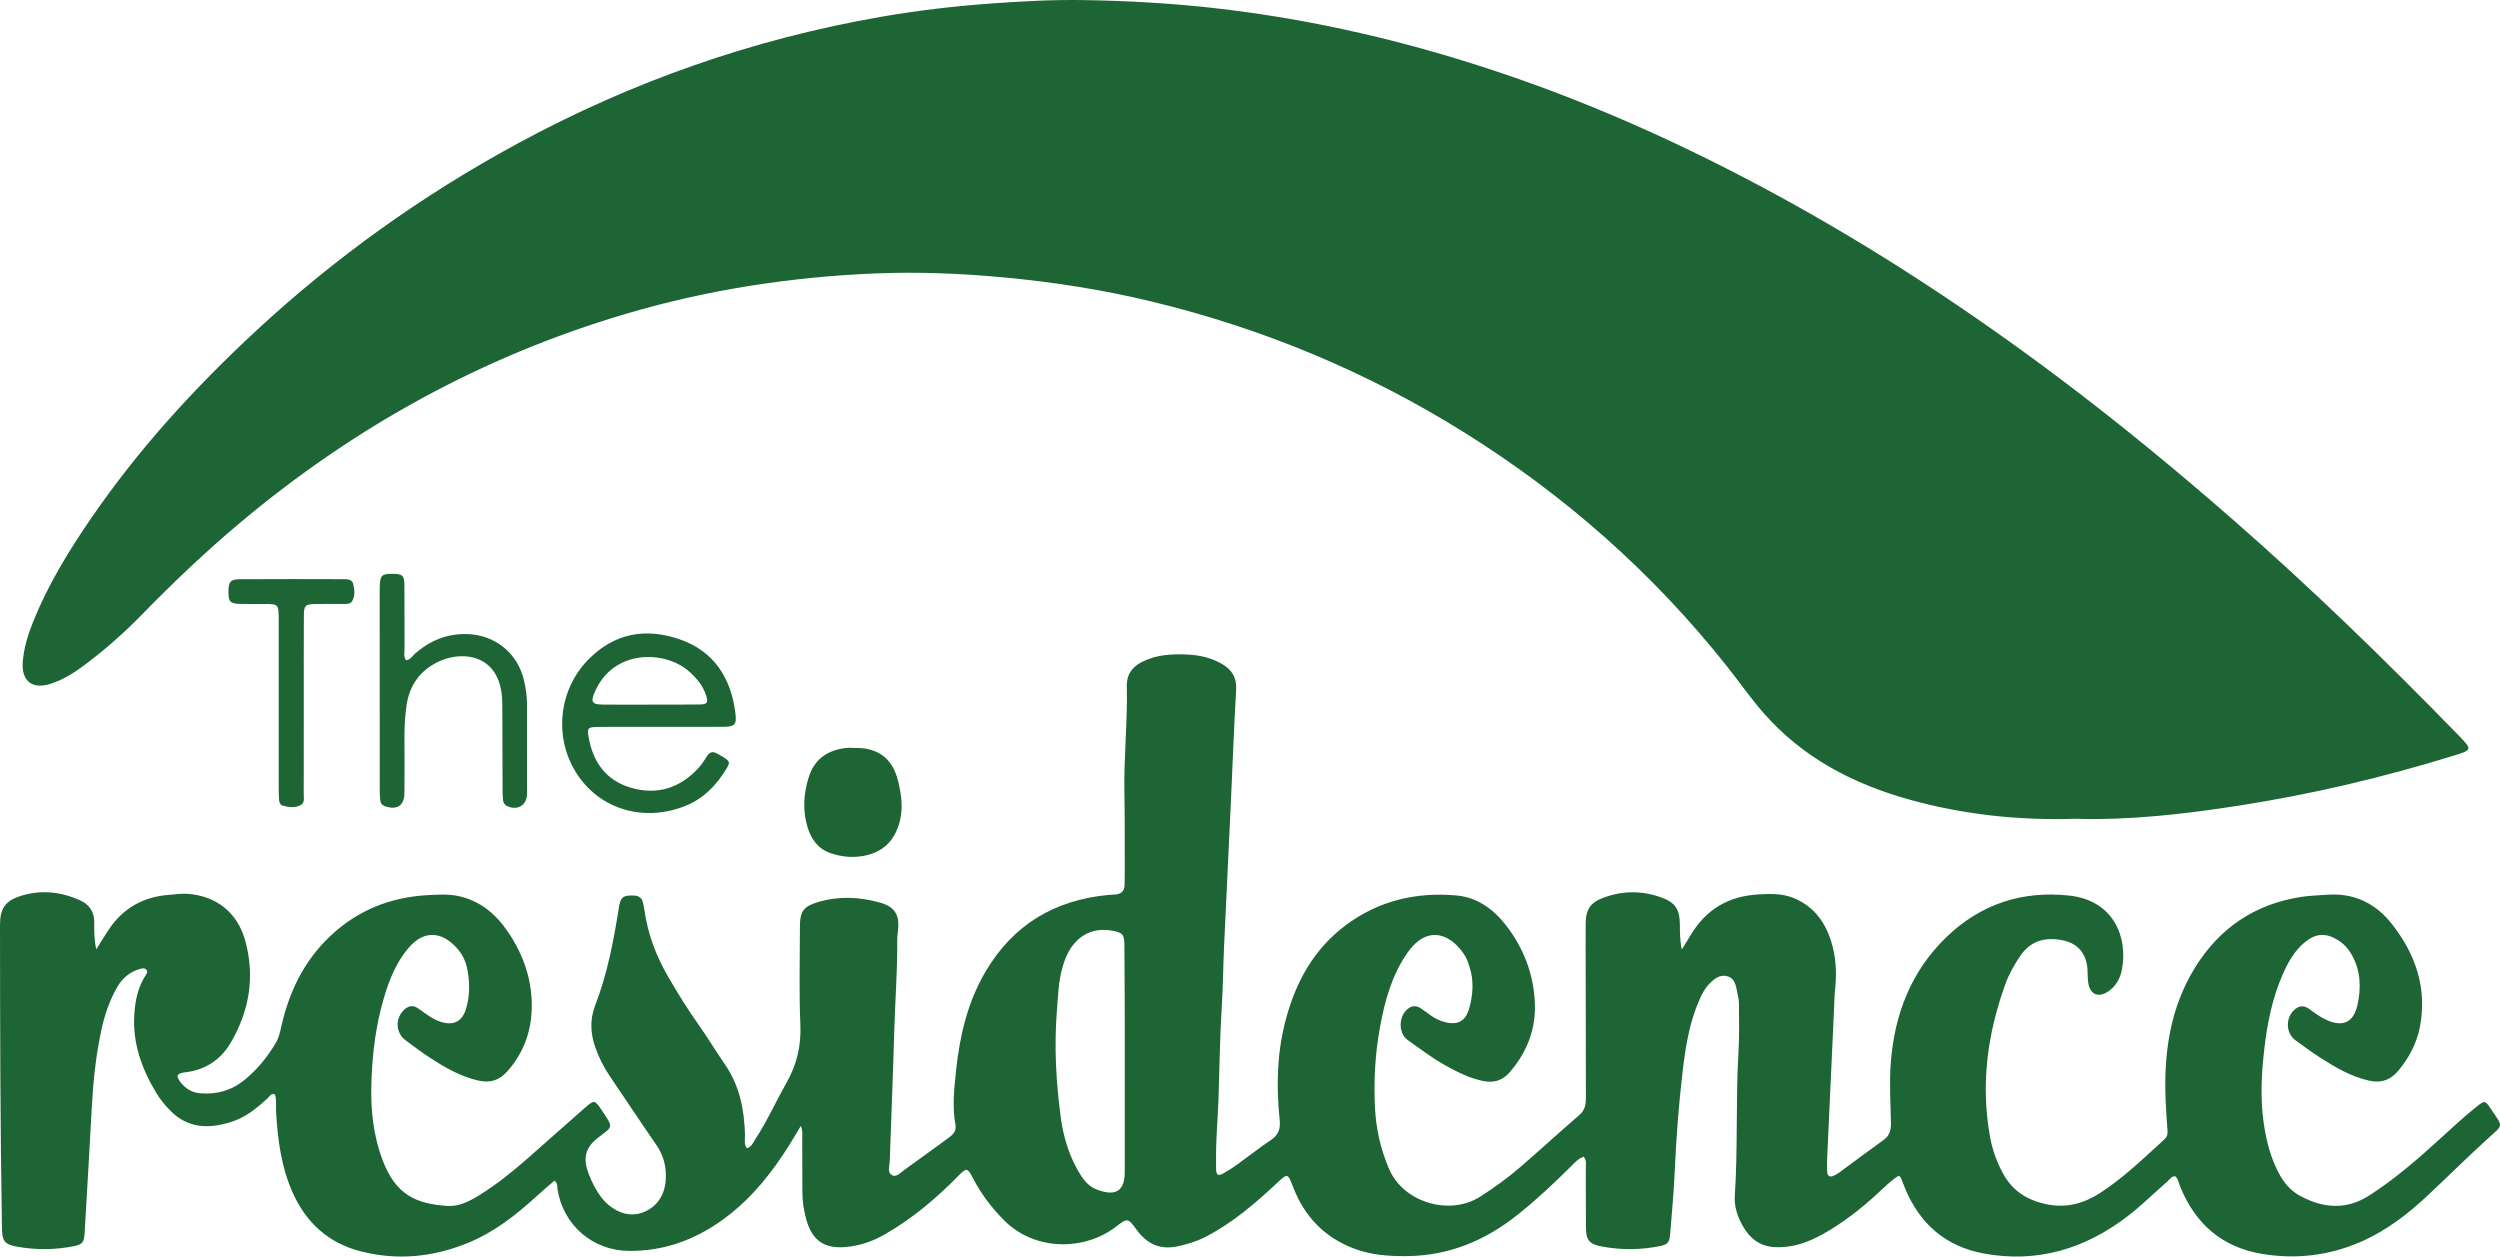 <svg width="191" height="96" viewBox="0 0 191 96" fill="none" xmlns="http://www.w3.org/2000/svg">
<path d="M158.509 62.556C154.216 62.687 149.974 62.238 145.819 61.072C141.552 59.875 137.735 57.884 134.762 54.501C133.752 53.351 132.875 52.083 131.921 50.883C126.256 43.748 119.531 37.816 111.818 33.007C104.4 28.383 96.436 25.072 87.951 23.029C84.23 22.132 80.461 21.542 76.648 21.19C73.415 20.89 70.177 20.758 66.938 20.888C60.407 21.152 53.987 22.143 47.707 24.009C36.815 27.245 27.074 32.617 18.363 39.919C15.729 42.128 13.245 44.493 10.845 46.952C9.45 48.381 7.957 49.698 6.354 50.887C5.588 51.455 4.775 51.947 3.863 52.242C2.468 52.693 1.624 52.038 1.738 50.565C1.822 49.484 2.148 48.455 2.551 47.453C3.685 44.645 5.256 42.082 6.96 39.598C10.589 34.306 14.892 29.603 19.58 25.259C25.634 19.648 32.302 14.89 39.556 10.959C48.298 6.222 57.552 2.977 67.337 1.279C70.106 0.798 72.897 0.472 75.705 0.269C78.055 0.099 80.409 -0.03 82.757 0.006C86.084 0.058 89.409 0.242 92.725 0.613C100.325 1.465 107.718 3.208 114.95 5.664C122.123 8.1 128.996 11.232 135.655 14.849C143.259 18.98 150.468 23.726 157.383 28.927C161.889 32.317 166.241 35.9 170.492 39.61C176.525 44.874 182.258 50.451 187.842 56.188C188.896 57.271 188.883 57.294 187.455 57.734C182.069 59.397 176.596 60.689 171.027 61.553C166.887 62.195 162.727 62.68 158.509 62.556ZM42.591 90.854C43.032 93.621 45.293 95.558 48.092 95.571C50.931 95.584 53.412 94.597 55.636 92.873C57.552 91.387 59.028 89.517 60.305 87.474C60.592 87.016 60.865 86.548 61.182 86.024C61.347 86.403 61.289 86.708 61.291 87.002C61.301 88.355 61.301 89.708 61.301 91.06C61.302 91.804 61.413 92.533 61.621 93.243C62.073 94.78 62.986 95.4 64.559 95.276C65.646 95.19 66.648 94.855 67.593 94.312C69.683 93.113 71.505 91.579 73.188 89.863C73.85 89.187 73.915 89.203 74.34 90.023C74.952 91.207 75.741 92.246 76.676 93.196C79.072 95.63 82.875 95.548 85.247 93.73C86.152 93.036 86.175 93.046 86.839 93.954C87.619 95.021 88.606 95.505 89.942 95.225C90.697 95.068 91.419 94.849 92.105 94.495C94.143 93.445 95.863 91.971 97.523 90.42C98.374 89.625 98.379 89.606 98.788 90.673C99.661 92.957 101.212 94.556 103.496 95.41C104.776 95.888 106.112 95.978 107.469 95.967C110.696 95.944 113.49 94.775 115.979 92.781C117.391 91.65 118.715 90.418 119.995 89.137C120.289 88.842 120.574 88.518 120.998 88.371C121.239 88.672 121.153 88.99 121.155 89.283C121.164 90.758 121.151 92.235 121.164 93.71C121.171 94.734 121.374 95.041 122.381 95.232C123.864 95.511 125.362 95.502 126.844 95.195C127.442 95.07 127.553 94.896 127.606 94.221C127.729 92.629 127.883 91.038 127.952 89.443C128.063 86.894 128.259 84.353 128.557 81.821C128.772 79.988 129.064 78.166 129.805 76.454C130.013 75.97 130.252 75.504 130.624 75.131C131 74.755 131.435 74.417 132.006 74.596C132.513 74.755 132.613 75.247 132.704 75.703C132.771 76.034 132.854 76.37 132.855 76.704C132.863 77.933 132.89 79.165 132.819 80.392C132.604 84.044 132.781 87.705 132.539 91.358C132.483 92.194 132.756 93 133.186 93.73C133.715 94.629 134.453 95.206 135.535 95.276C136.901 95.364 138.125 94.928 139.29 94.274C140.82 93.415 142.194 92.341 143.482 91.151C143.99 90.681 144.476 90.18 145.069 89.818C145.149 89.902 145.208 89.938 145.23 89.991C145.337 90.245 145.43 90.505 145.535 90.76C146.66 93.493 148.638 95.225 151.543 95.764C155.644 96.525 159.302 95.414 162.565 92.907C163.631 92.087 164.594 91.131 165.609 90.244C165.785 90.091 165.905 89.836 166.202 89.872C166.434 90.104 166.468 90.424 166.584 90.704C167.754 93.537 169.798 95.3 172.833 95.8C175.394 96.222 177.879 95.938 180.286 94.909C182.264 94.063 183.928 92.785 185.48 91.332C187.001 89.907 188.479 88.434 190.021 87.033C191.311 85.861 191.247 86.15 190.293 84.706C189.872 84.069 189.815 84.068 189.234 84.532C188.227 85.335 187.287 86.215 186.335 87.081C184.657 88.609 182.945 90.092 181.029 91.324C179.261 92.461 177.5 92.32 175.733 91.368C175.075 91.013 174.578 90.476 174.204 89.815C173.497 88.564 173.15 87.209 172.947 85.797C172.682 83.954 172.772 82.116 172.977 80.282C173.201 78.258 173.591 76.27 174.421 74.396C174.821 73.492 175.304 72.636 176.08 71.994C176.922 71.298 177.693 71.251 178.613 71.821C179.064 72.101 179.41 72.477 179.673 72.945C180.365 74.168 180.402 75.477 180.106 76.793C179.808 78.118 179 78.478 177.769 77.935C177.288 77.722 176.869 77.413 176.451 77.103C176.128 76.865 175.796 76.788 175.435 77.035C174.615 77.594 174.568 78.881 175.364 79.469C176.005 79.942 176.652 80.41 177.321 80.84C178.456 81.568 179.614 82.241 180.956 82.552C181.906 82.773 182.636 82.518 183.243 81.788C184.04 80.826 184.624 79.739 184.868 78.518C185.462 75.539 184.566 72.918 182.745 70.6C181.497 69.01 179.841 68.201 177.77 68.359C177.101 68.41 176.43 68.425 175.762 68.531C172.254 69.085 169.568 70.905 167.707 73.912C165.776 77.031 165.3 80.503 165.455 84.101C165.488 84.868 165.544 85.635 165.6 86.401C165.619 86.666 165.556 86.874 165.353 87.056C163.785 88.473 162.274 89.957 160.49 91.116C159.235 91.931 157.92 92.319 156.4 92.012C154.929 91.715 153.789 91.025 153.054 89.694C152.559 88.798 152.217 87.85 152.036 86.843C151.316 82.835 151.839 78.953 153.22 75.16C153.494 74.405 153.887 73.713 154.336 73.048C155.153 71.835 156.303 71.566 157.639 71.85C158.774 72.092 159.414 72.889 159.483 74.065C159.505 74.434 159.487 74.809 159.556 75.168C159.71 75.97 160.293 76.222 160.985 75.799C161.624 75.407 161.975 74.799 162.114 74.078C162.581 71.653 161.528 68.788 158.065 68.418C154.518 68.041 151.345 69.054 148.724 71.578C145.998 74.202 144.737 77.501 144.455 81.203C144.339 82.73 144.436 84.276 144.468 85.813C144.479 86.346 144.359 86.765 143.91 87.089C142.767 87.913 141.638 88.758 140.502 89.592C140.38 89.683 140.245 89.759 140.107 89.823C139.814 89.959 139.616 89.863 139.597 89.537C139.574 89.17 139.581 88.8 139.598 88.432C139.767 84.719 139.944 81.006 140.111 77.293C140.138 76.679 140.149 76.067 140.212 75.453C140.335 74.249 140.258 73.052 139.893 71.894C139.407 70.353 138.489 69.171 136.946 68.576C136.1 68.25 135.222 68.284 134.325 68.335C132.031 68.467 130.314 69.497 129.146 71.477C128.936 71.835 128.709 72.183 128.49 72.536C128.342 71.865 128.347 71.231 128.341 70.598C128.33 69.473 127.988 68.958 126.956 68.578C125.493 68.04 124.02 68.035 122.555 68.565C121.516 68.941 121.155 69.453 121.146 70.568C121.134 71.859 121.145 73.15 121.147 74.442C121.151 77.578 121.151 80.714 121.162 83.85C121.164 84.358 121.104 84.802 120.678 85.172C119.173 86.476 117.703 87.82 116.198 89.124C115.224 89.969 114.18 90.722 113.096 91.418C110.755 92.926 107.227 91.854 106.141 89.344C105.495 87.851 105.139 86.312 105.053 84.708C104.939 82.615 105.056 80.529 105.434 78.464C105.801 76.454 106.338 74.498 107.522 72.802C109.178 70.431 111.064 71.545 111.97 73.102C112.107 73.338 112.19 73.609 112.274 73.872C112.612 74.933 112.543 76 112.244 77.052C111.974 78.004 111.387 78.334 110.424 78.098C109.975 77.988 109.567 77.777 109.195 77.496C108.974 77.33 108.75 77.171 108.519 77.019C108.239 76.836 107.947 76.821 107.657 77.004C106.855 77.51 106.774 78.902 107.549 79.456C108.496 80.131 109.422 80.84 110.443 81.406C111.356 81.912 112.283 82.377 113.318 82.589C114.106 82.751 114.773 82.562 115.31 81.954C116.577 80.515 117.286 78.81 117.268 76.911C117.247 74.744 116.548 72.734 115.27 70.971C114.281 69.609 112.995 68.568 111.286 68.414C108.205 68.138 105.331 68.802 102.8 70.698C100.352 72.533 98.984 75.052 98.22 77.95C97.56 80.447 97.499 82.993 97.766 85.546C97.839 86.246 97.683 86.707 97.096 87.1C96.207 87.696 95.364 88.363 94.494 88.99C94.172 89.222 93.836 89.441 93.489 89.633C93.06 89.87 92.941 89.803 92.909 89.34C92.893 89.125 92.913 88.909 92.909 88.694C92.884 87.095 93.039 85.502 93.096 83.905C93.176 81.571 93.195 79.234 93.344 76.904C93.443 75.369 93.447 73.833 93.519 72.299C93.687 68.709 93.861 65.119 94.028 61.529C94.165 58.583 94.272 55.635 94.441 52.691C94.494 51.765 94.127 51.176 93.368 50.732C92.55 50.253 91.655 50.052 90.738 50.009C89.544 49.952 88.351 50.008 87.247 50.572C86.499 50.954 86.067 51.536 86.088 52.402C86.156 55.109 85.853 57.806 85.904 60.513C85.94 62.449 85.926 64.387 85.932 66.324C85.934 66.754 85.928 67.184 85.919 67.614C85.91 68.053 85.681 68.296 85.248 68.337C85.064 68.354 84.881 68.354 84.698 68.371C80.583 68.755 77.395 70.645 75.28 74.257C73.934 76.555 73.334 79.086 73.053 81.705C72.903 83.11 72.736 84.519 72.998 85.93C73.086 86.401 72.818 86.679 72.481 86.924C71.366 87.734 70.257 88.552 69.132 89.35C68.84 89.558 68.514 89.953 68.179 89.797C67.755 89.6 67.965 89.08 67.976 88.706C68.082 85.39 68.233 82.075 68.322 78.759C68.385 76.424 68.576 74.094 68.548 71.756C68.545 71.512 68.591 71.266 68.615 71.023C68.728 69.88 68.348 69.276 67.251 68.964C65.692 68.523 64.123 68.443 62.546 68.905C61.399 69.241 61.115 69.589 61.114 70.806C61.111 73.296 61.041 75.79 61.148 78.276C61.219 79.907 60.874 81.344 60.075 82.751C59.273 84.164 58.609 85.657 57.715 87.02C57.544 87.281 57.427 87.63 57.056 87.725C56.824 87.381 56.924 87.034 56.917 86.708C56.865 84.769 56.506 82.927 55.369 81.297C54.686 80.315 54.078 79.279 53.384 78.306C52.545 77.128 51.791 75.9 51.065 74.654C50.128 73.047 49.476 71.333 49.227 69.477C49.206 69.325 49.164 69.176 49.138 69.025C49.072 68.636 48.847 68.439 48.452 68.421C47.639 68.383 47.412 68.514 47.286 69.316C46.884 71.865 46.405 74.402 45.467 76.824C45.049 77.906 45.111 78.992 45.5 80.071C45.771 80.826 46.128 81.536 46.579 82.201C47.766 83.955 48.935 85.722 50.139 87.463C50.709 88.287 50.931 89.174 50.861 90.162C50.781 91.275 50.239 92.139 49.263 92.57C48.27 93.007 47.282 92.734 46.447 92.02C46.284 91.882 46.134 91.724 46.002 91.557C45.562 90.999 45.244 90.379 44.986 89.71C44.551 88.586 44.632 87.731 45.698 86.915C46.853 86.03 46.884 86.184 45.958 84.798C45.445 84.03 45.396 84.017 44.71 84.617C43.233 85.907 41.774 87.218 40.3 88.511C39.124 89.543 37.905 90.523 36.571 91.343C35.836 91.795 35.048 92.192 34.163 92.132C31.764 91.969 30.218 91.269 29.22 88.609C28.529 86.767 28.318 84.839 28.37 82.9C28.422 80.966 28.616 79.035 29.087 77.148C29.508 75.469 30.047 73.831 31.169 72.473C32.556 70.796 34.039 71.367 35.037 72.586C35.352 72.972 35.563 73.423 35.671 73.906C35.9 74.941 35.915 75.984 35.626 77.008C35.334 78.045 34.676 78.385 33.661 78.065C33.218 77.925 32.835 77.669 32.458 77.404C32.257 77.264 32.065 77.106 31.855 76.984C31.523 76.791 31.21 76.857 30.926 77.103C30.174 77.756 30.197 78.89 30.99 79.482C31.628 79.957 32.269 80.436 32.937 80.868C34.071 81.6 35.233 82.267 36.579 82.562C37.45 82.753 38.137 82.538 38.726 81.885C39.927 80.553 40.545 78.973 40.619 77.199C40.709 75.004 40.034 73.006 38.819 71.209C37.883 69.825 36.654 68.788 34.958 68.447C34.231 68.301 33.493 68.347 32.762 68.383C29.879 68.524 27.343 69.518 25.222 71.526C23.211 73.43 22.073 75.803 21.481 78.472C21.387 78.895 21.291 79.312 21.068 79.686C20.434 80.75 19.665 81.699 18.707 82.487C17.709 83.307 16.574 83.637 15.289 83.526C14.659 83.471 14.189 83.177 13.811 82.706C13.411 82.208 13.494 81.999 14.153 81.924C15.663 81.752 16.843 80.976 17.592 79.718C19.051 77.272 19.505 74.608 18.725 71.829C18.125 69.692 16.491 68.429 14.303 68.287C13.851 68.257 13.389 68.331 12.933 68.365C10.981 68.507 9.427 69.358 8.323 70.998C7.986 71.499 7.676 72.018 7.355 72.529C7.2 71.845 7.188 71.186 7.203 70.527C7.223 69.693 6.854 69.113 6.104 68.779C4.657 68.132 3.162 67.966 1.632 68.433C0.418 68.805 -0.002 69.39 4.68337e-06 70.662C0.007 78.377 0.017 86.092 0.148 93.807C0.165 94.806 0.326 95.071 1.312 95.248C2.765 95.507 4.234 95.497 5.685 95.199C6.319 95.068 6.426 94.897 6.469 94.148C6.654 90.99 6.839 87.832 7.008 84.673C7.119 82.614 7.328 80.568 7.776 78.554C8.018 77.47 8.383 76.426 8.93 75.456C9.323 74.759 9.889 74.264 10.661 74.035C10.832 73.984 11.045 73.929 11.18 74.088C11.332 74.265 11.176 74.434 11.083 74.582C10.526 75.465 10.333 76.44 10.263 77.472C10.114 79.688 10.828 81.651 11.939 83.499C12.236 83.993 12.617 84.454 13.024 84.865C14.412 86.272 16.078 86.248 17.795 85.67C18.827 85.323 19.66 84.63 20.454 83.9C20.598 83.768 20.677 83.507 21.006 83.614C21.148 84.038 21.067 84.501 21.093 84.952C21.217 87.079 21.487 89.176 22.373 91.143C23.408 93.437 25.109 94.973 27.548 95.599C30.335 96.314 33.056 96.053 35.723 94.97C37.748 94.148 39.421 92.83 41.012 91.377C41.456 90.971 41.919 90.585 42.36 90.201C42.638 90.418 42.559 90.654 42.591 90.854ZM85.933 88.799C85.933 89.076 85.932 89.353 85.928 89.629C85.907 91.135 85.07 91.388 83.74 90.858C83.07 90.59 82.658 89.978 82.309 89.35C81.61 88.097 81.223 86.735 81.037 85.33C80.681 82.646 80.531 79.952 80.745 77.242C80.835 76.107 80.86 74.971 81.183 73.869C81.322 73.395 81.491 72.937 81.756 72.518C82.497 71.35 83.621 70.857 84.981 71.107C85.767 71.251 85.897 71.381 85.904 72.198C85.924 74.289 85.925 76.379 85.933 78.469C85.935 79.3 85.934 80.129 85.934 80.96C85.934 83.573 85.934 86.186 85.933 88.799ZM50.524 55.531C52.113 55.531 53.703 55.542 55.293 55.528C56.128 55.52 56.286 55.357 56.191 54.549C55.871 51.823 54.569 49.759 51.929 48.844C49.334 47.946 46.927 48.36 44.928 50.411C42.625 52.777 42.291 56.488 44.142 59.225C45.998 61.967 49.397 62.806 52.447 61.536C53.801 60.972 54.762 59.956 55.506 58.72C55.795 58.241 55.753 58.153 55.267 57.845C55.113 57.747 54.948 57.663 54.789 57.573C54.468 57.389 54.221 57.443 54.016 57.77C53.821 58.081 53.617 58.395 53.371 58.665C51.962 60.21 50.214 60.766 48.22 60.189C46.377 59.657 45.34 58.31 44.992 56.427C44.837 55.597 44.88 55.542 45.754 55.537C47.344 55.526 48.934 55.533 50.524 55.533V55.531ZM46.068 53.83C45.209 53.818 45.104 53.633 45.458 52.829C46.889 49.576 50.815 49.678 52.639 51.294C53.22 51.807 53.711 52.383 53.949 53.139C54.116 53.671 54.039 53.812 53.47 53.822C52.19 53.844 50.911 53.829 49.632 53.829V53.834C48.443 53.834 47.256 53.846 46.068 53.83ZM30.908 49.542C30.897 47.943 30.912 46.344 30.897 44.746C30.89 43.95 30.767 43.849 29.982 43.843C29.164 43.836 29.044 43.954 29.013 44.798C29.008 44.92 29.01 45.043 29.01 45.166C29.01 50.209 29.01 55.252 29.012 60.294C29.012 60.57 29.021 60.847 29.046 61.122C29.066 61.351 29.178 61.515 29.413 61.597C30.338 61.918 30.894 61.545 30.9 60.573C30.91 59.16 30.91 57.745 30.901 56.33C30.896 55.529 30.944 54.736 31.052 53.941C31.276 52.302 32.168 51.132 33.63 50.492C35.504 49.672 38.185 50.107 38.361 53.388C38.375 53.634 38.377 53.88 38.378 54.126C38.384 56.186 38.388 58.246 38.396 60.306C38.397 60.582 38.409 60.858 38.435 61.134C38.454 61.32 38.537 61.482 38.722 61.573C39.521 61.966 40.264 61.527 40.267 60.634C40.273 58.359 40.262 56.084 40.264 53.808C40.265 53.188 40.171 52.581 40.032 51.982C39.551 49.886 37.801 48.494 35.672 48.442C34.152 48.404 32.865 48.939 31.728 49.915C31.508 50.104 31.363 50.41 31.017 50.446C30.819 50.151 30.91 49.837 30.908 49.542ZM64.607 57.148C63.212 57.318 62.216 58 61.782 59.397C61.39 60.657 61.312 61.93 61.696 63.198C61.973 64.112 62.502 64.855 63.452 65.18C64.27 65.458 65.099 65.551 65.972 65.391C67.508 65.109 68.385 64.185 68.754 62.707C69.007 61.694 68.858 60.691 68.624 59.705C68.212 57.971 67.111 57.121 65.337 57.143C65.094 57.143 64.847 57.118 64.607 57.148ZM21.294 60.287C21.294 60.563 21.302 60.84 21.324 61.114C21.34 61.303 21.404 61.496 21.602 61.553C22.051 61.684 22.526 61.729 22.945 61.525C23.306 61.35 23.203 60.934 23.204 60.609C23.212 58.367 23.208 56.125 23.209 53.883C23.209 51.612 23.203 49.339 23.215 47.067C23.219 46.252 23.314 46.164 24.106 46.147C24.808 46.132 25.511 46.145 26.214 46.138C26.453 46.134 26.745 46.177 26.89 45.947C27.154 45.531 27.088 45.051 26.983 44.61C26.894 44.24 26.522 44.25 26.219 44.25C23.592 44.244 20.964 44.236 18.338 44.253C17.598 44.257 17.453 44.454 17.453 45.216C17.452 45.977 17.582 46.12 18.352 46.139C18.962 46.153 19.574 46.14 20.184 46.143C21.278 46.151 21.284 46.16 21.292 47.298C21.294 47.482 21.293 47.667 21.293 47.851V53.839C21.293 55.988 21.292 58.138 21.294 60.287Z" fill="#1D6534"/>
</svg>
